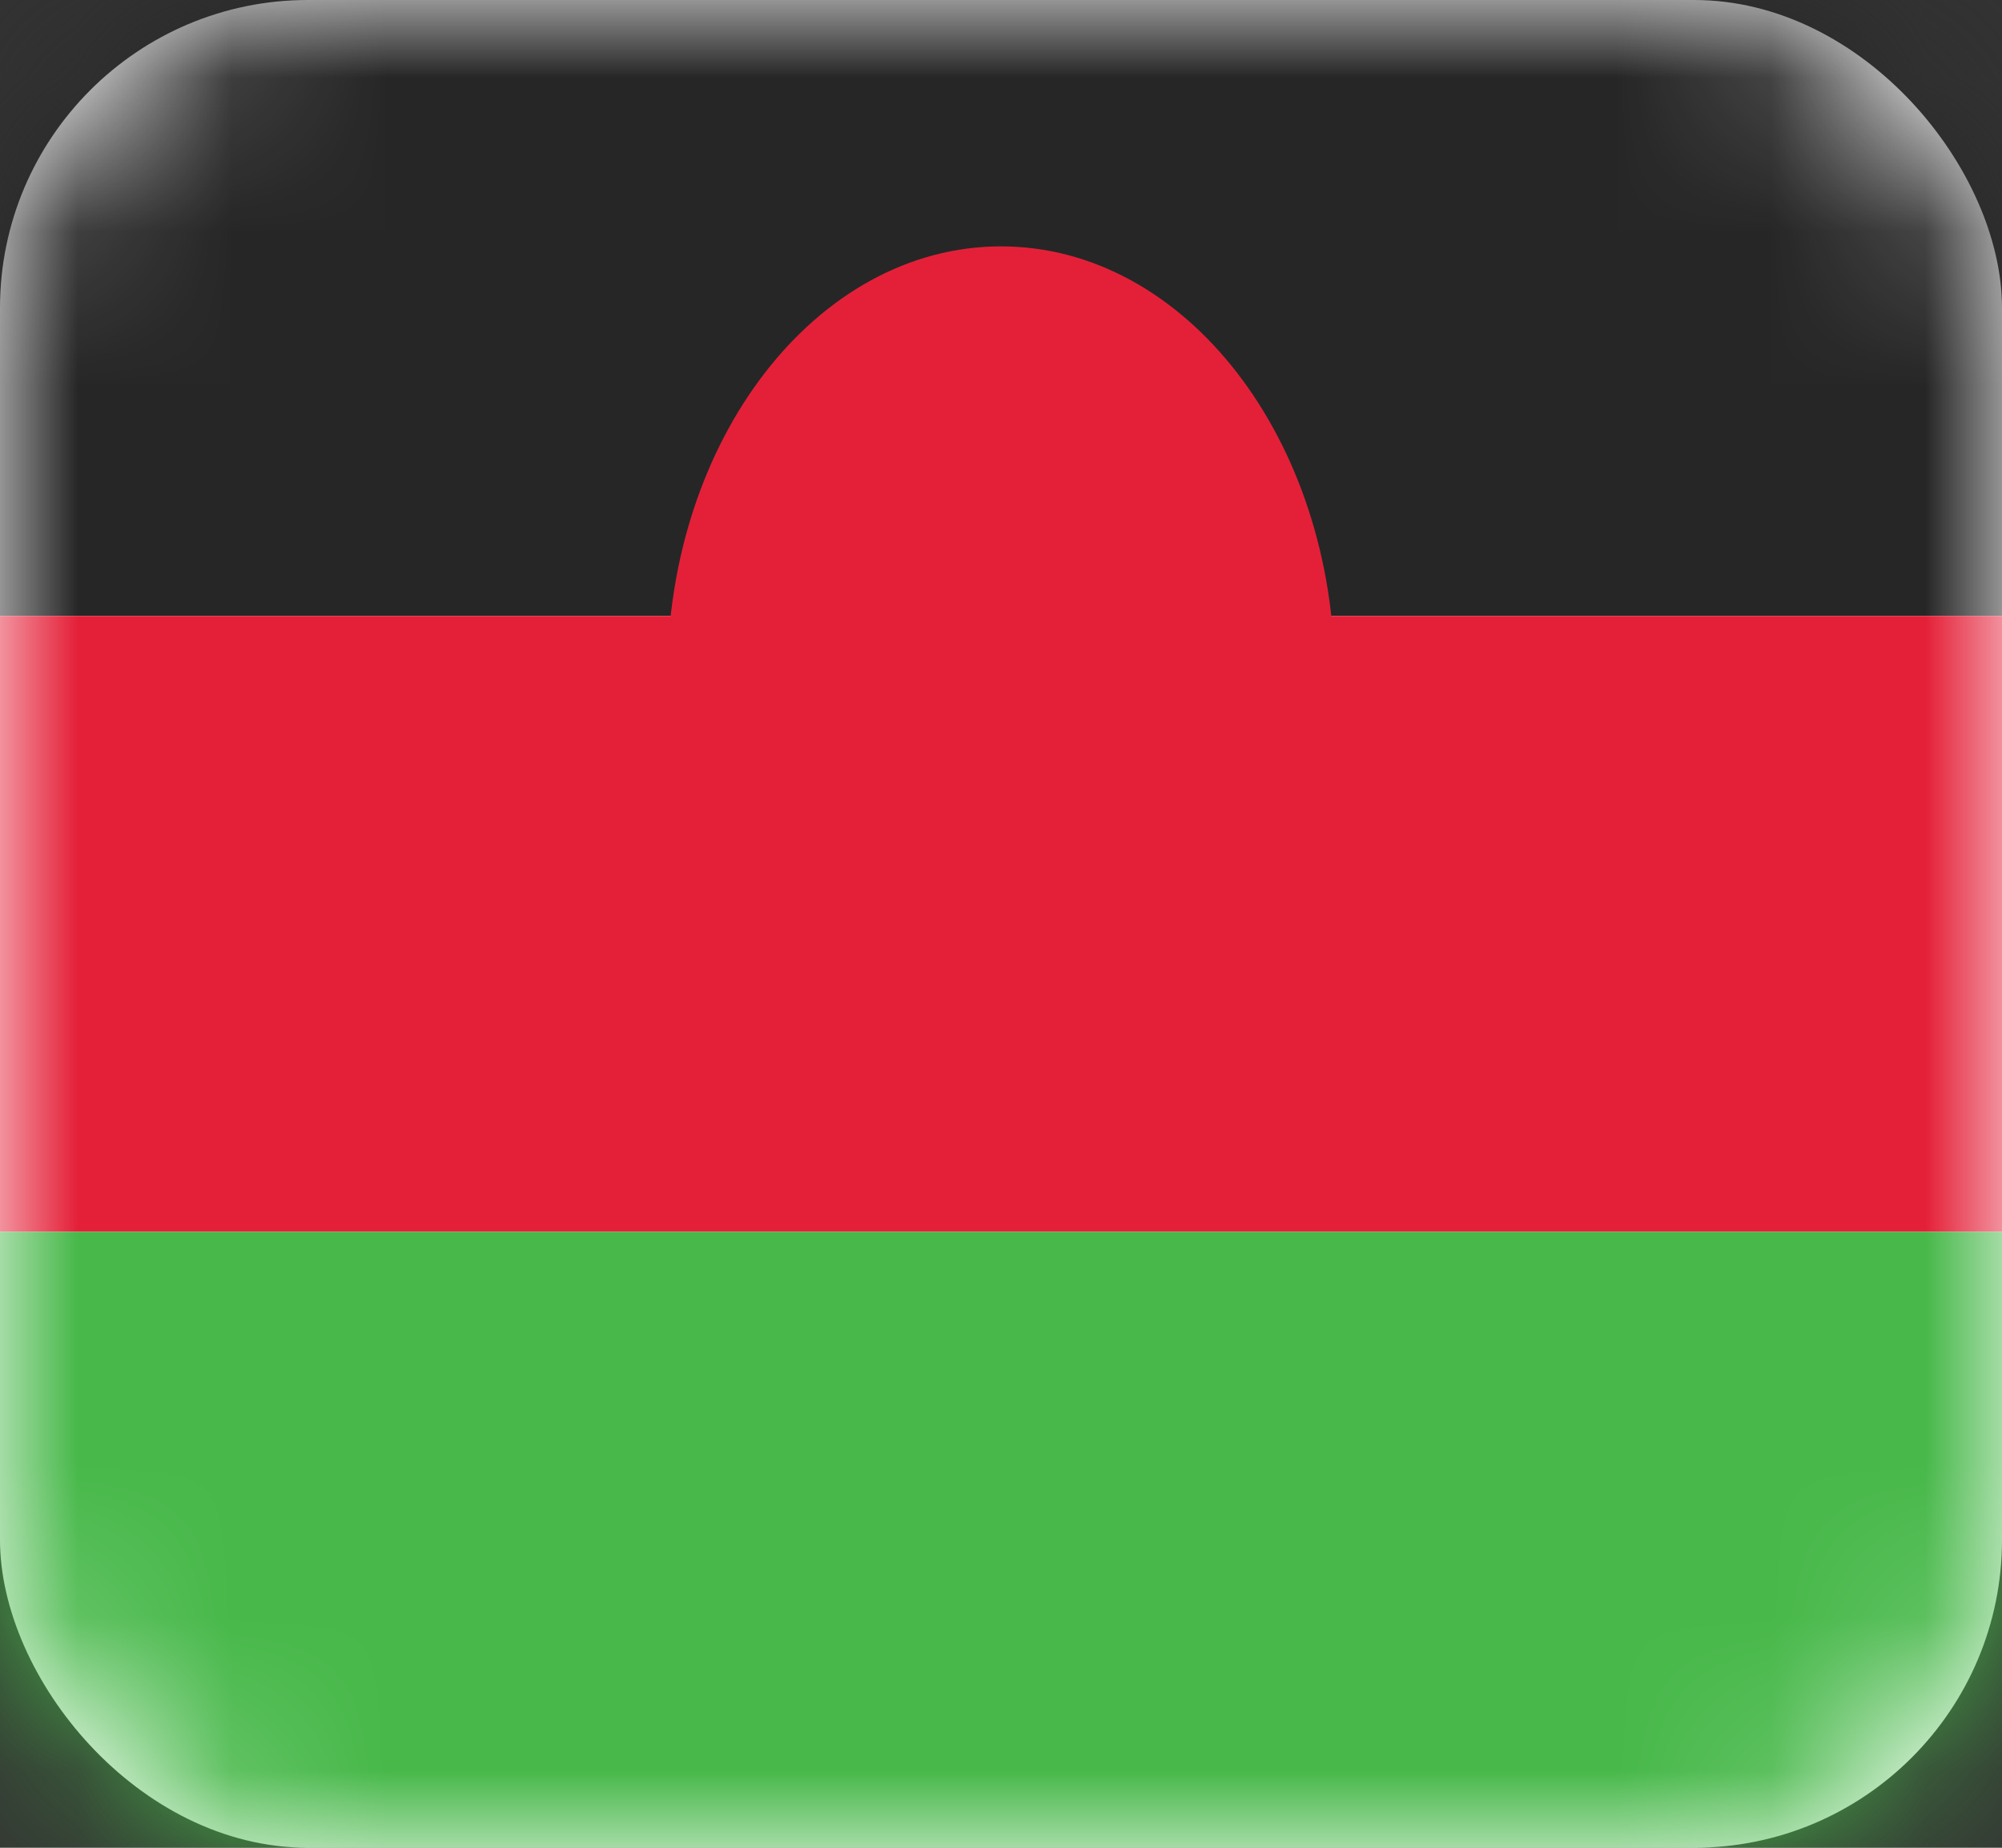 <svg width="13" height="12" fill="none" xmlns="http://www.w3.org/2000/svg"><rect width="100%" height="100%" fill="#333333" stroke="none"/><rect width="13" height="12" rx="2" fill="#fff"/><mask id="a" maskUnits="userSpaceOnUse" x="0" y="0" width="13" height="12"><rect width="13" height="12" rx="2" fill="#fff"/></mask><g mask="url(#a)" fill-rule="evenodd" clip-rule="evenodd"><path d="M0 4h13V0H0v4z" fill="#262626"/><path d="M6.5 7.2c1.197 0 2.167-1.254 2.167-2.8 0-1.546-.97-2.8-2.167-2.8-1.197 0-2.167 1.254-2.167 2.8 0 1.546.97 2.8 2.167 2.8z" fill="#E42038"/><path d="M0 8h13V4H0v4z" fill="#E42038"/><path d="M0 12h13V8H0v4z" fill="#47B849"/></g></svg>